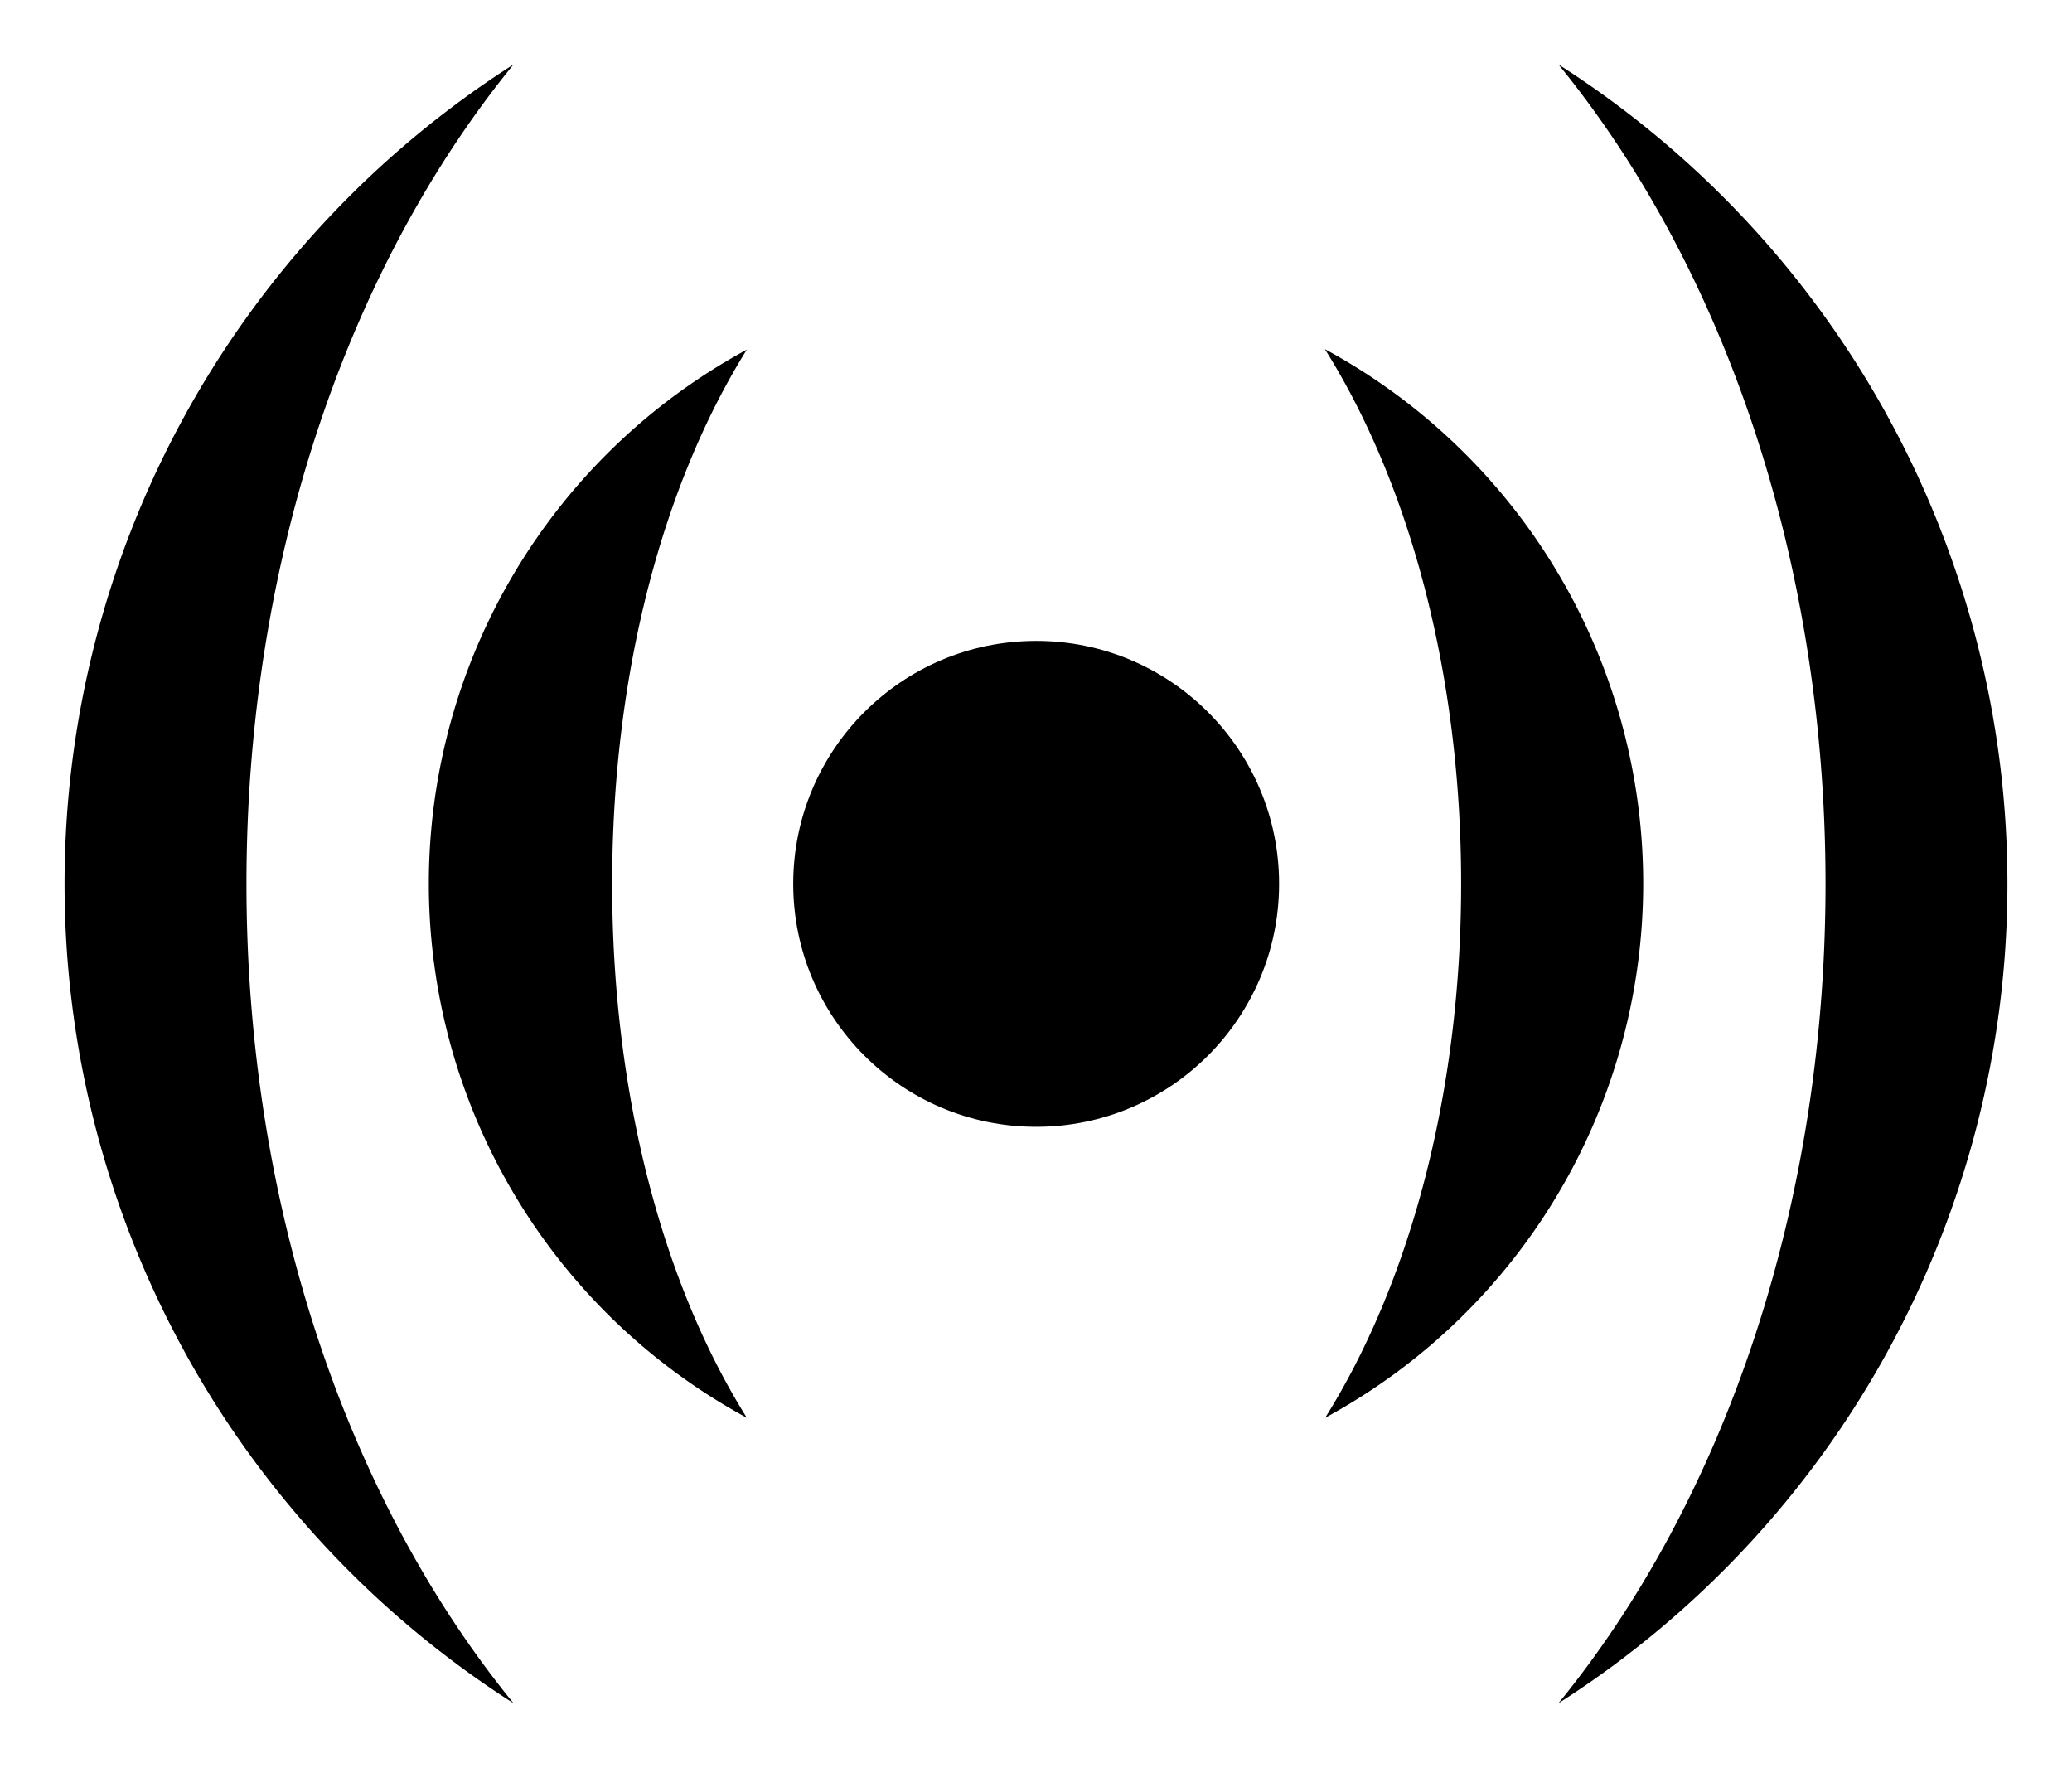 <svg id="Icon_Pack_1A-" data-name="Icon Pack 1A-" xmlns="http://www.w3.org/2000/svg" viewBox="0 0 64.31 54.86"><path d="M13.31,27.43A18.85,18.85,0,0,0,23.18,44C20.59,39.87,19,34,19,27.43S20.59,15,23.18,10.85A18.85,18.85,0,0,0,13.31,27.43Z"/><path d="M48.37,2c5.08,6.22,8.29,15.3,8.29,25.43s-3.21,19.21-8.29,25.43A30.17,30.17,0,0,0,48.37,2Z"/><path d="M15.94,2a30.17,30.17,0,0,0,0,50.86c-5.08-6.22-8.29-15.31-8.29-25.43S10.86,8.22,15.94,2Z"/><circle cx="32.16" cy="27.43" r="7.54"/><path d="M41.13,10.85c2.59,4.13,4.22,10,4.22,16.58S43.72,39.87,41.13,44a18.86,18.86,0,0,0,0-33.16Z"/></svg>